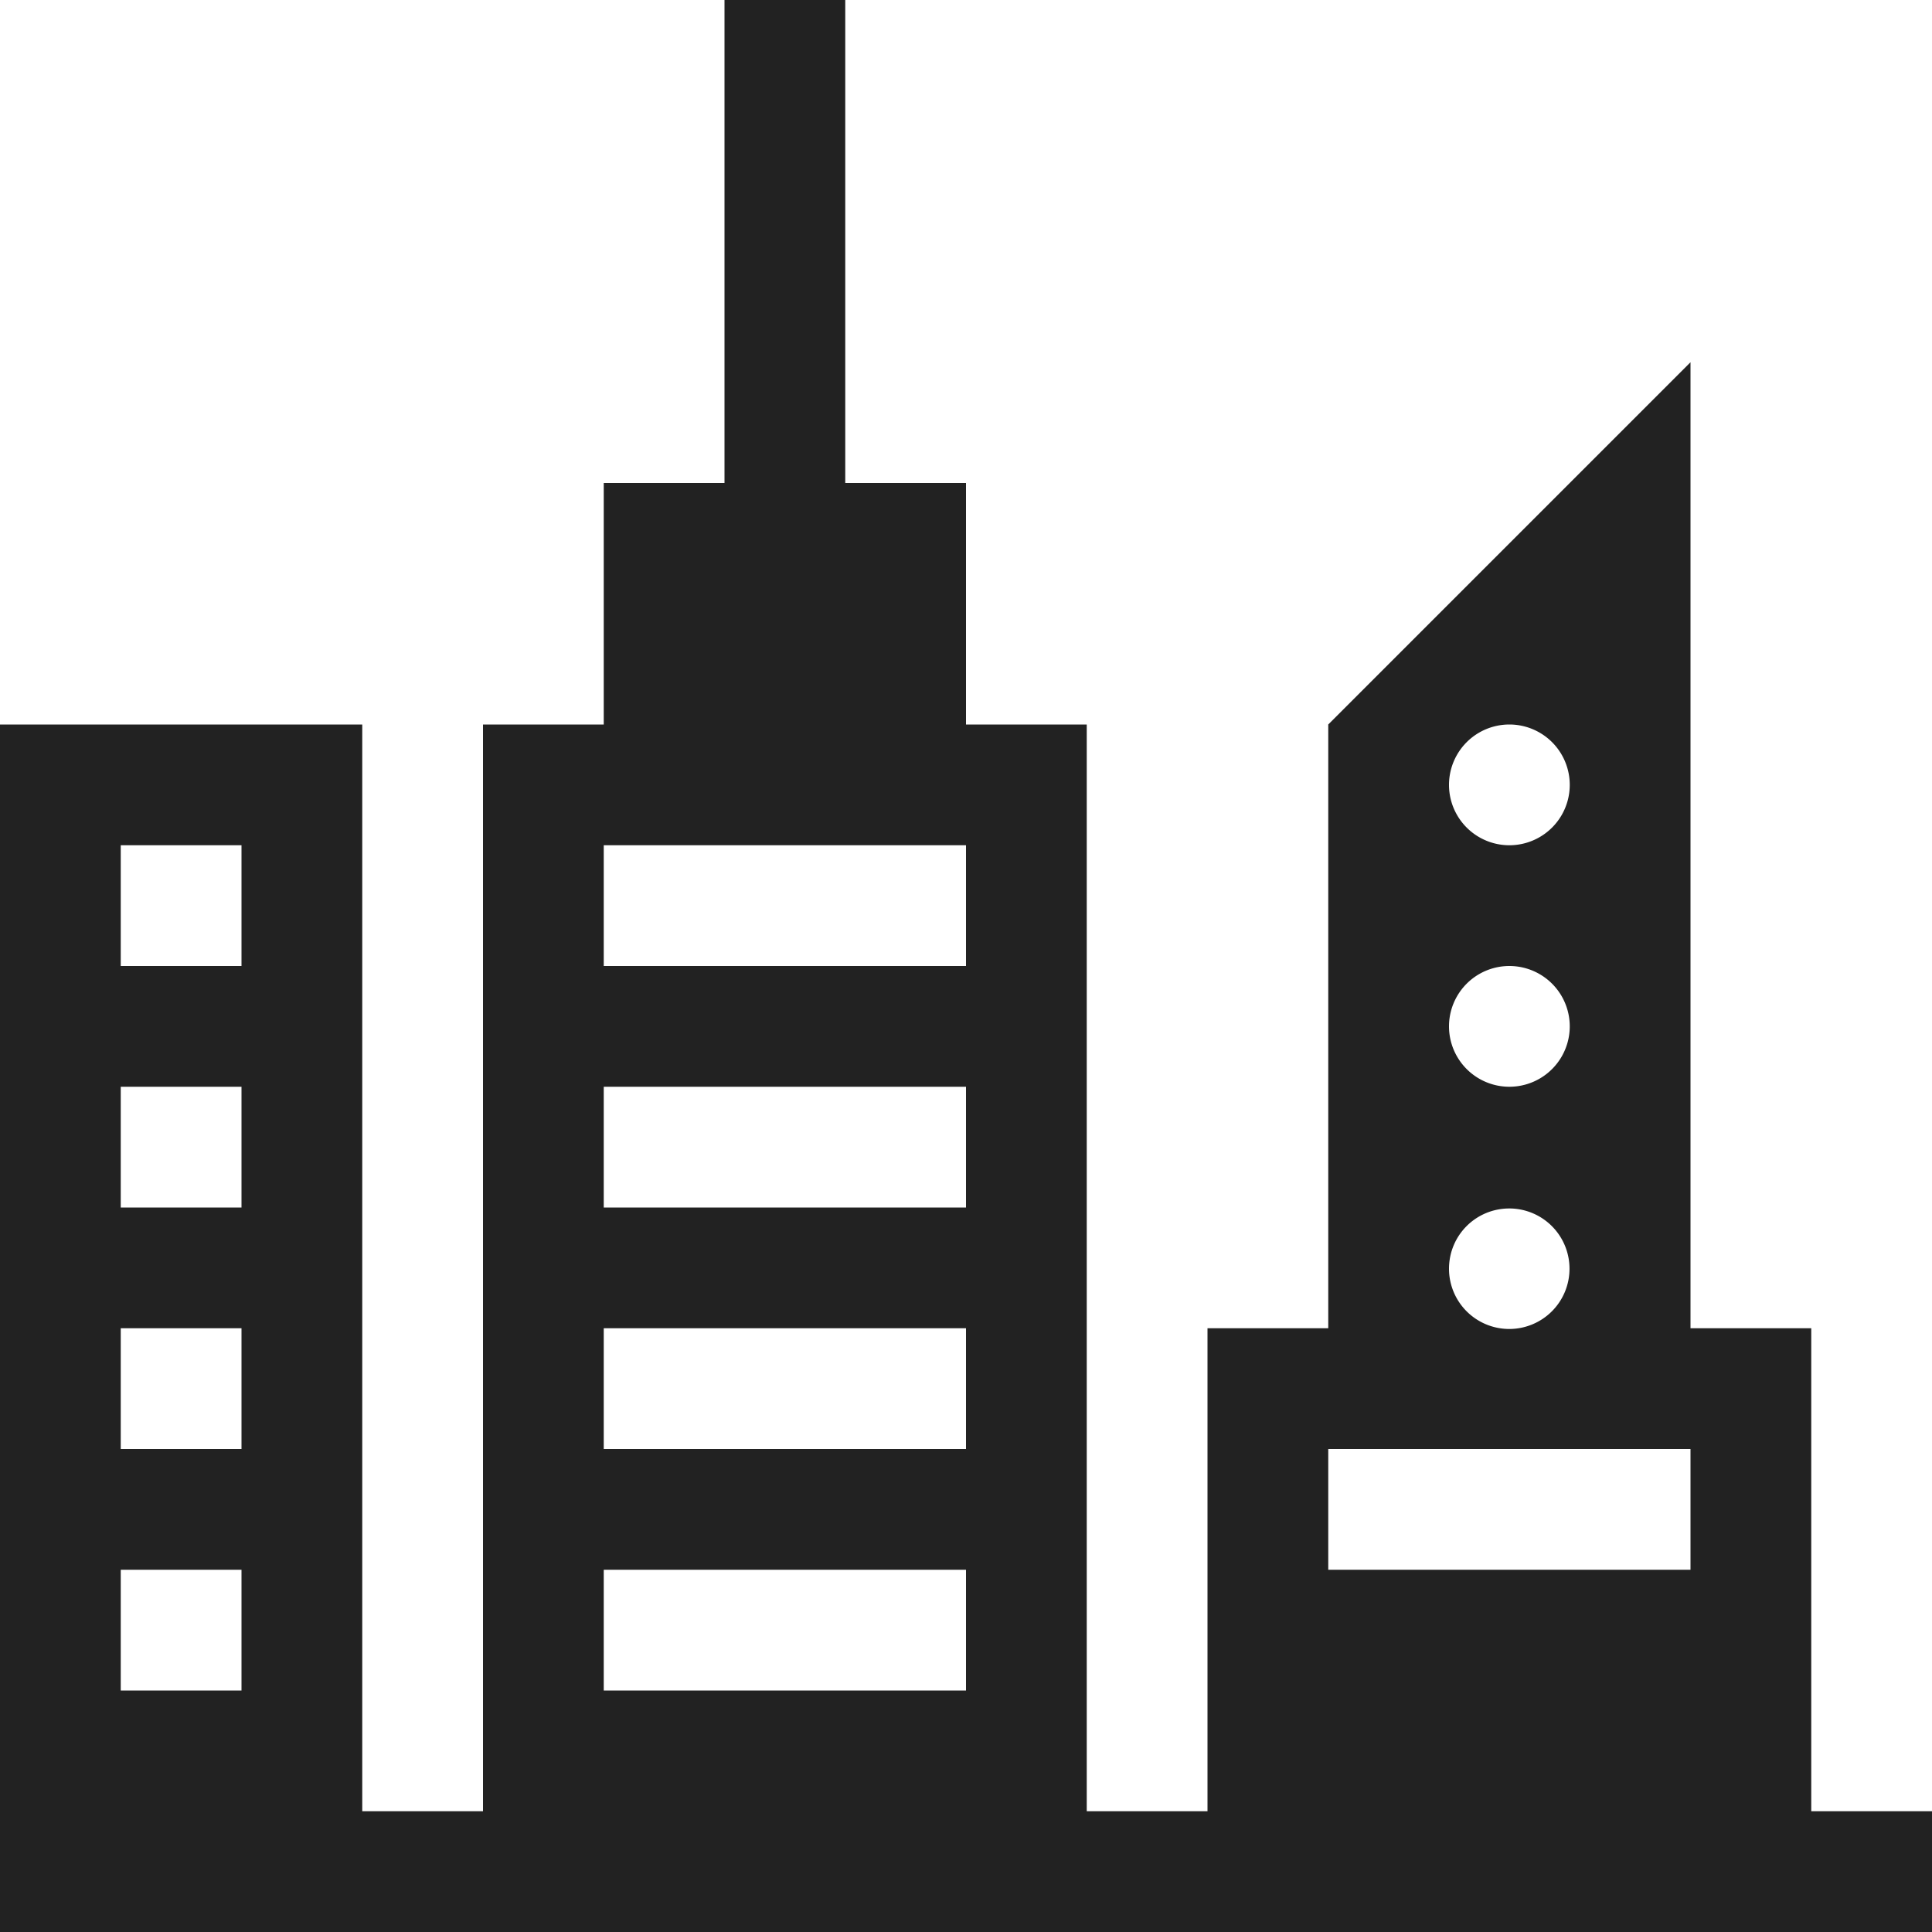 <svg xmlns="http://www.w3.org/2000/svg" width="16" height="16"><path fill="#222" d="M6 0v4H5v2H4v9H3V6H0v10h16v-1h-1v-4h-1V3l-3 3v5h-1v4H9V6H8V4H7V0zm6.5 6a.499.499 0 1 1 0 1 .499.499 0 1 1 0-1zM1 7h1v1H1zm4 0h3v1H5zm7.5 1a.499.499 0 1 1 0 1 .499.499 0 1 1 0-1zM1 9h1v1H1zm4 0h3v1H5zm7.5 1.008a.499.499 0 1 1-.5.5c0-.278.223-.5.5-.5zM1 11h1v1H1zm4 0h3v1H5zm6 1h3v1h-3zM1 13h1v1H1zm4 0h3v1H5zm0 0"/></svg>